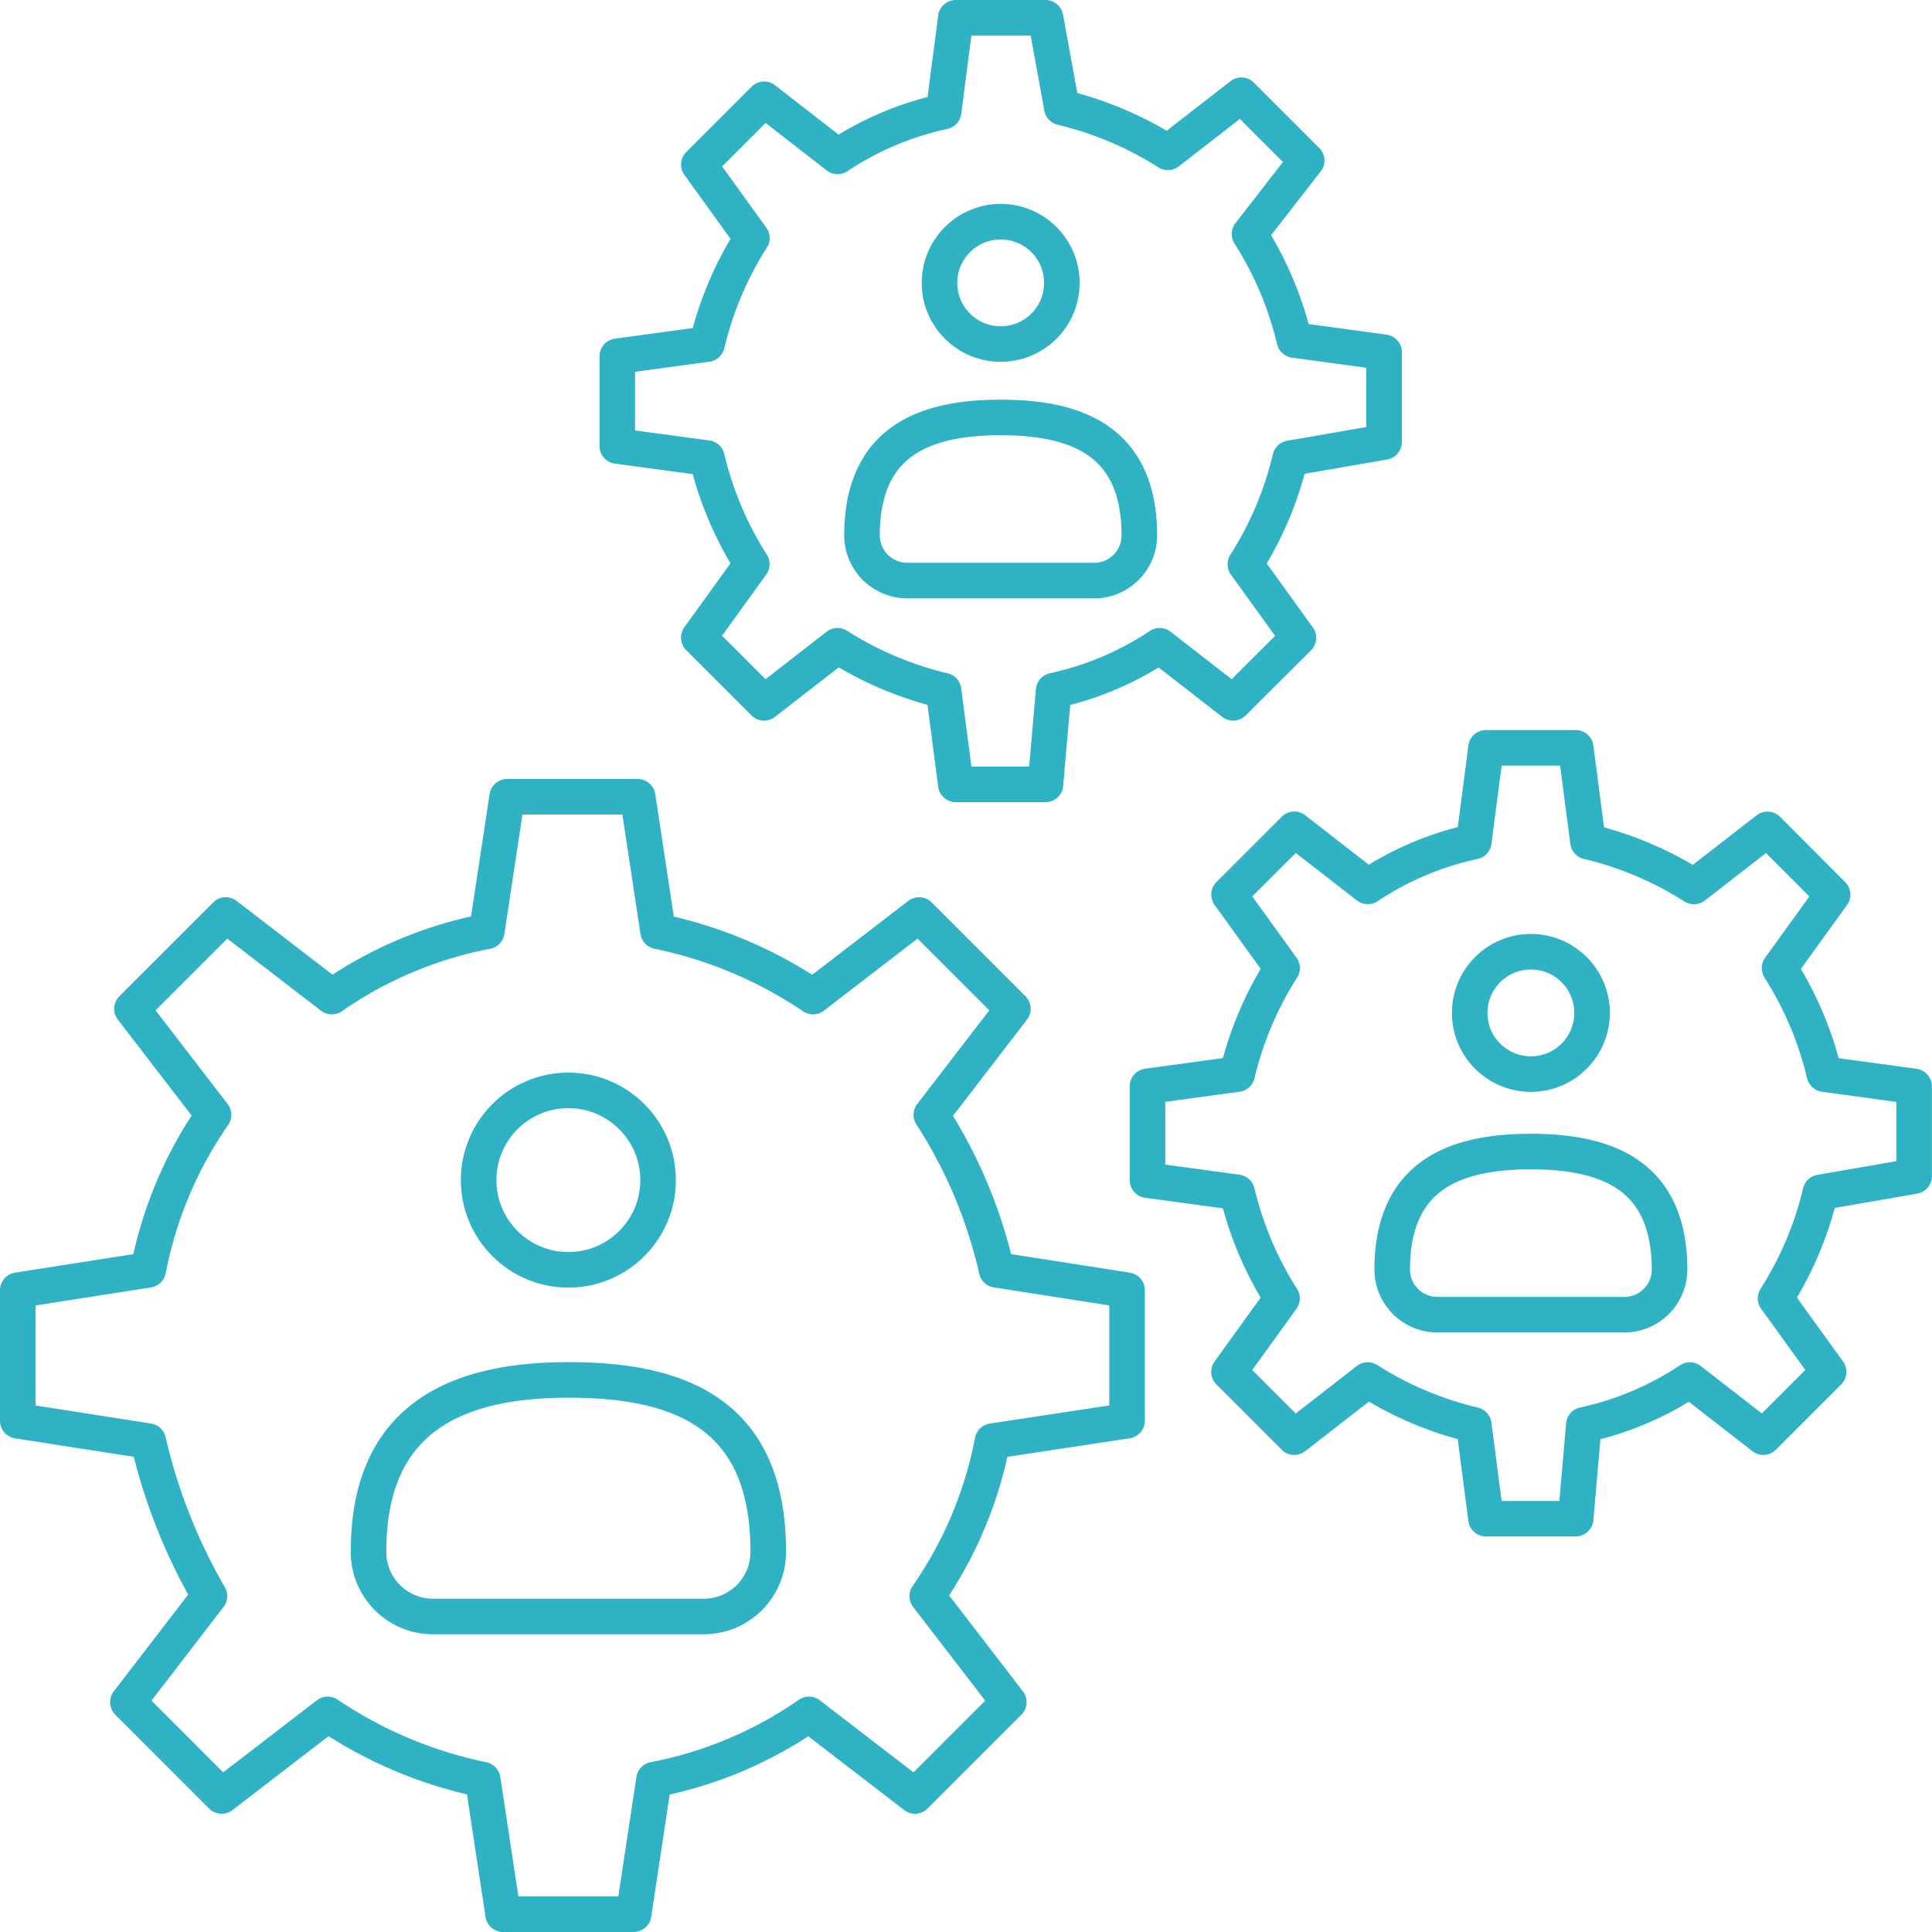 <svg xmlns="http://www.w3.org/2000/svg" width="81.5" height="81.5" viewBox="0 0 81.5 81.5">
  <g id="cogwheel_10210489" transform="translate(-1.05 -1.05)">
    <g id="Group_608" data-name="Group 608" transform="translate(1.8 34.66)">
      <g id="Group_596" data-name="Group 596">
        <path id="Path_3489" data-name="Path 3489" d="M42.918,48.083a17.072,17.072,0,0,1-2.753,6.538l3.441,4.473-3.957,3.957L35.176,59.61a17.072,17.072,0,0,1-6.538,2.753l-.86,5.677H22.273l-.86-5.677a18.28,18.28,0,0,1-6.538-2.753L10.4,63.051,6.445,59.094,9.886,54.62a23.544,23.544,0,0,1-2.581-6.538L1.8,47.223V41.717l5.505-.86a17.072,17.072,0,0,1,2.753-6.538L6.617,29.846l3.957-3.957,4.473,3.441a17.072,17.072,0,0,1,6.538-2.753l.86-5.677h5.505l.86,5.677a18.28,18.28,0,0,1,6.538,2.753l4.473-3.441,3.957,3.957-3.441,4.473a20.245,20.245,0,0,1,2.753,6.538l5.505.86v5.505Z" transform="translate(-1.8 -20.9)" fill="none" stroke="#2fb2c3" stroke-linecap="round" stroke-linejoin="round" stroke-width="1.5"/>
      </g>
      <g id="Group_607" data-name="Group 607" transform="translate(14.796 12.387)">
        <g id="Group_606" data-name="Group 606">
          <g id="Group_605" data-name="Group 605">
            <g id="Group_604" data-name="Group 604">
              <g id="Group_603" data-name="Group 603">
                <g id="Group_602" data-name="Group 602">
                  <g id="Group_601" data-name="Group 601">
                    <g id="Group_600" data-name="Group 600">
                      <g id="Group_599" data-name="Group 599">
                        <g id="Group_598" data-name="Group 598">
                          <circle id="Ellipse_1080" data-name="Ellipse 1080" cx="3.785" cy="3.785" r="3.785" transform="translate(4.645)" fill="none" stroke="#2fb2c3" stroke-linecap="round" stroke-linejoin="round" stroke-width="1.5"/>
                          <g id="Group_597" data-name="Group 597" transform="translate(0 12.215)">
                            <path id="Path_3490" data-name="Path 3490" d="M24.508,45.178a2.717,2.717,0,0,0,2.753-2.753c0-5.849-3.785-7.226-8.43-7.226s-8.43,1.548-8.43,7.226a2.717,2.717,0,0,0,2.753,2.753Z" transform="translate(-10.4 -35.2)" fill="none" stroke="#2fb2c3" stroke-linecap="round" stroke-linejoin="round" stroke-width="1.5"/>
                          </g>
                        </g>
                      </g>
                    </g>
                  </g>
                </g>
              </g>
            </g>
          </g>
        </g>
      </g>
    </g>
    <g id="Group_621" data-name="Group 621" transform="translate(27.09 1.8)">
      <g id="Group_609" data-name="Group 609">
        <path id="Path_3491" data-name="Path 3491" d="M44.887,20.381a14.6,14.6,0,0,1-1.892,4.473l2.237,3.1L42.479,30.7l-3.1-2.409a13.014,13.014,0,0,1-4.473,1.892l-.344,3.957H30.78l-.516-3.957a14.6,14.6,0,0,1-4.473-1.892l-3.1,2.409-2.753-2.753,2.237-3.1a14.6,14.6,0,0,1-1.892-4.473L16.5,19.865V16.08l3.785-.516a14.6,14.6,0,0,1,1.892-4.473l-2.237-3.1,2.753-2.753,3.1,2.409a13.014,13.014,0,0,1,4.473-1.892L30.78,1.8h3.785l.688,3.785a14.6,14.6,0,0,1,4.473,1.892l3.1-2.409,2.753,2.753-2.409,3.1a14.6,14.6,0,0,1,1.892,4.473l3.785.516v3.785Z" transform="translate(-16.5 -1.8)" fill="none" stroke="#2fb2c3" stroke-linecap="round" stroke-linejoin="round" stroke-width="1.5"/>
      </g>
      <g id="Group_620" data-name="Group 620" transform="translate(10.323 8.602)">
        <g id="Group_619" data-name="Group 619">
          <g id="Group_618" data-name="Group 618">
            <g id="Group_617" data-name="Group 617">
              <g id="Group_616" data-name="Group 616">
                <g id="Group_615" data-name="Group 615">
                  <g id="Group_614" data-name="Group 614">
                    <g id="Group_613" data-name="Group 613">
                      <g id="Group_612" data-name="Group 612">
                        <g id="Group_611" data-name="Group 611">
                          <circle id="Ellipse_1081" data-name="Ellipse 1081" cx="2.581" cy="2.581" r="2.581" transform="translate(3.269)" fill="none" stroke="#2fb2c3" stroke-linecap="round" stroke-linejoin="round" stroke-width="1.5"/>
                          <g id="Group_610" data-name="Group 610" transform="translate(0 8.258)">
                            <path id="Path_3492" data-name="Path 3492" d="M32.306,18.482A1.909,1.909,0,0,0,34.2,16.589c0-3.957-2.581-4.989-5.849-4.989S22.5,12.632,22.5,16.589a1.909,1.909,0,0,0,1.892,1.892Z" transform="translate(-22.5 -11.6)" fill="none" stroke="#2fb2c3" stroke-linecap="round" stroke-linejoin="round" stroke-width="1.5"/>
                          </g>
                        </g>
                      </g>
                    </g>
                  </g>
                </g>
              </g>
            </g>
          </g>
        </g>
      </g>
    </g>
    <g id="Group_634" data-name="Group 634" transform="translate(49.456 32.596)">
      <g id="Group_622" data-name="Group 622">
        <path id="Path_3493" data-name="Path 3493" d="M57.887,38.453a14.6,14.6,0,0,1-1.892,4.473l2.237,3.1-2.753,2.753-3.1-2.409a13.013,13.013,0,0,1-4.473,1.892l-.344,3.957H43.78l-.516-3.957a14.6,14.6,0,0,1-4.473-1.892l-3.1,2.409-2.753-2.753,2.237-3.1a14.6,14.6,0,0,1-1.892-4.473L29.5,37.937V33.98l3.785-.516a14.6,14.6,0,0,1,1.892-4.473l-2.237-3.1,2.753-2.753,3.1,2.409a13.014,13.014,0,0,1,4.473-1.892L43.78,19.7h3.785l.516,3.957a14.6,14.6,0,0,1,4.473,1.892l3.1-2.409L58.4,25.894l-2.237,3.1a14.6,14.6,0,0,1,1.892,4.473l3.785.516v3.785Z" transform="translate(-29.5 -19.7)" fill="none" stroke="#2fb2c3" stroke-linecap="round" stroke-linejoin="round" stroke-width="1.5"/>
      </g>
      <g id="Group_633" data-name="Group 633" transform="translate(10.323 8.602)">
        <g id="Group_632" data-name="Group 632">
          <g id="Group_631" data-name="Group 631">
            <g id="Group_630" data-name="Group 630">
              <g id="Group_629" data-name="Group 629">
                <g id="Group_628" data-name="Group 628">
                  <g id="Group_627" data-name="Group 627">
                    <g id="Group_626" data-name="Group 626">
                      <g id="Group_625" data-name="Group 625">
                        <g id="Group_624" data-name="Group 624">
                          <circle id="Ellipse_1082" data-name="Ellipse 1082" cx="2.581" cy="2.581" r="2.581" transform="translate(3.269)" fill="none" stroke="#2fb2c3" stroke-linecap="round" stroke-linejoin="round" stroke-width="1.5"/>
                          <g id="Group_623" data-name="Group 623" transform="translate(0 8.43)">
                            <path id="Path_3494" data-name="Path 3494" d="M45.306,36.482A1.909,1.909,0,0,0,47.2,34.589c0-3.957-2.581-4.989-5.849-4.989S35.5,30.632,35.5,34.589a1.909,1.909,0,0,0,1.892,1.892Z" transform="translate(-35.5 -29.6)" fill="none" stroke="#2fb2c3" stroke-linecap="round" stroke-linejoin="round" stroke-width="1.5"/>
                          </g>
                        </g>
                      </g>
                    </g>
                  </g>
                </g>
              </g>
            </g>
          </g>
        </g>
      </g>
    </g>
  </g>
</svg>
